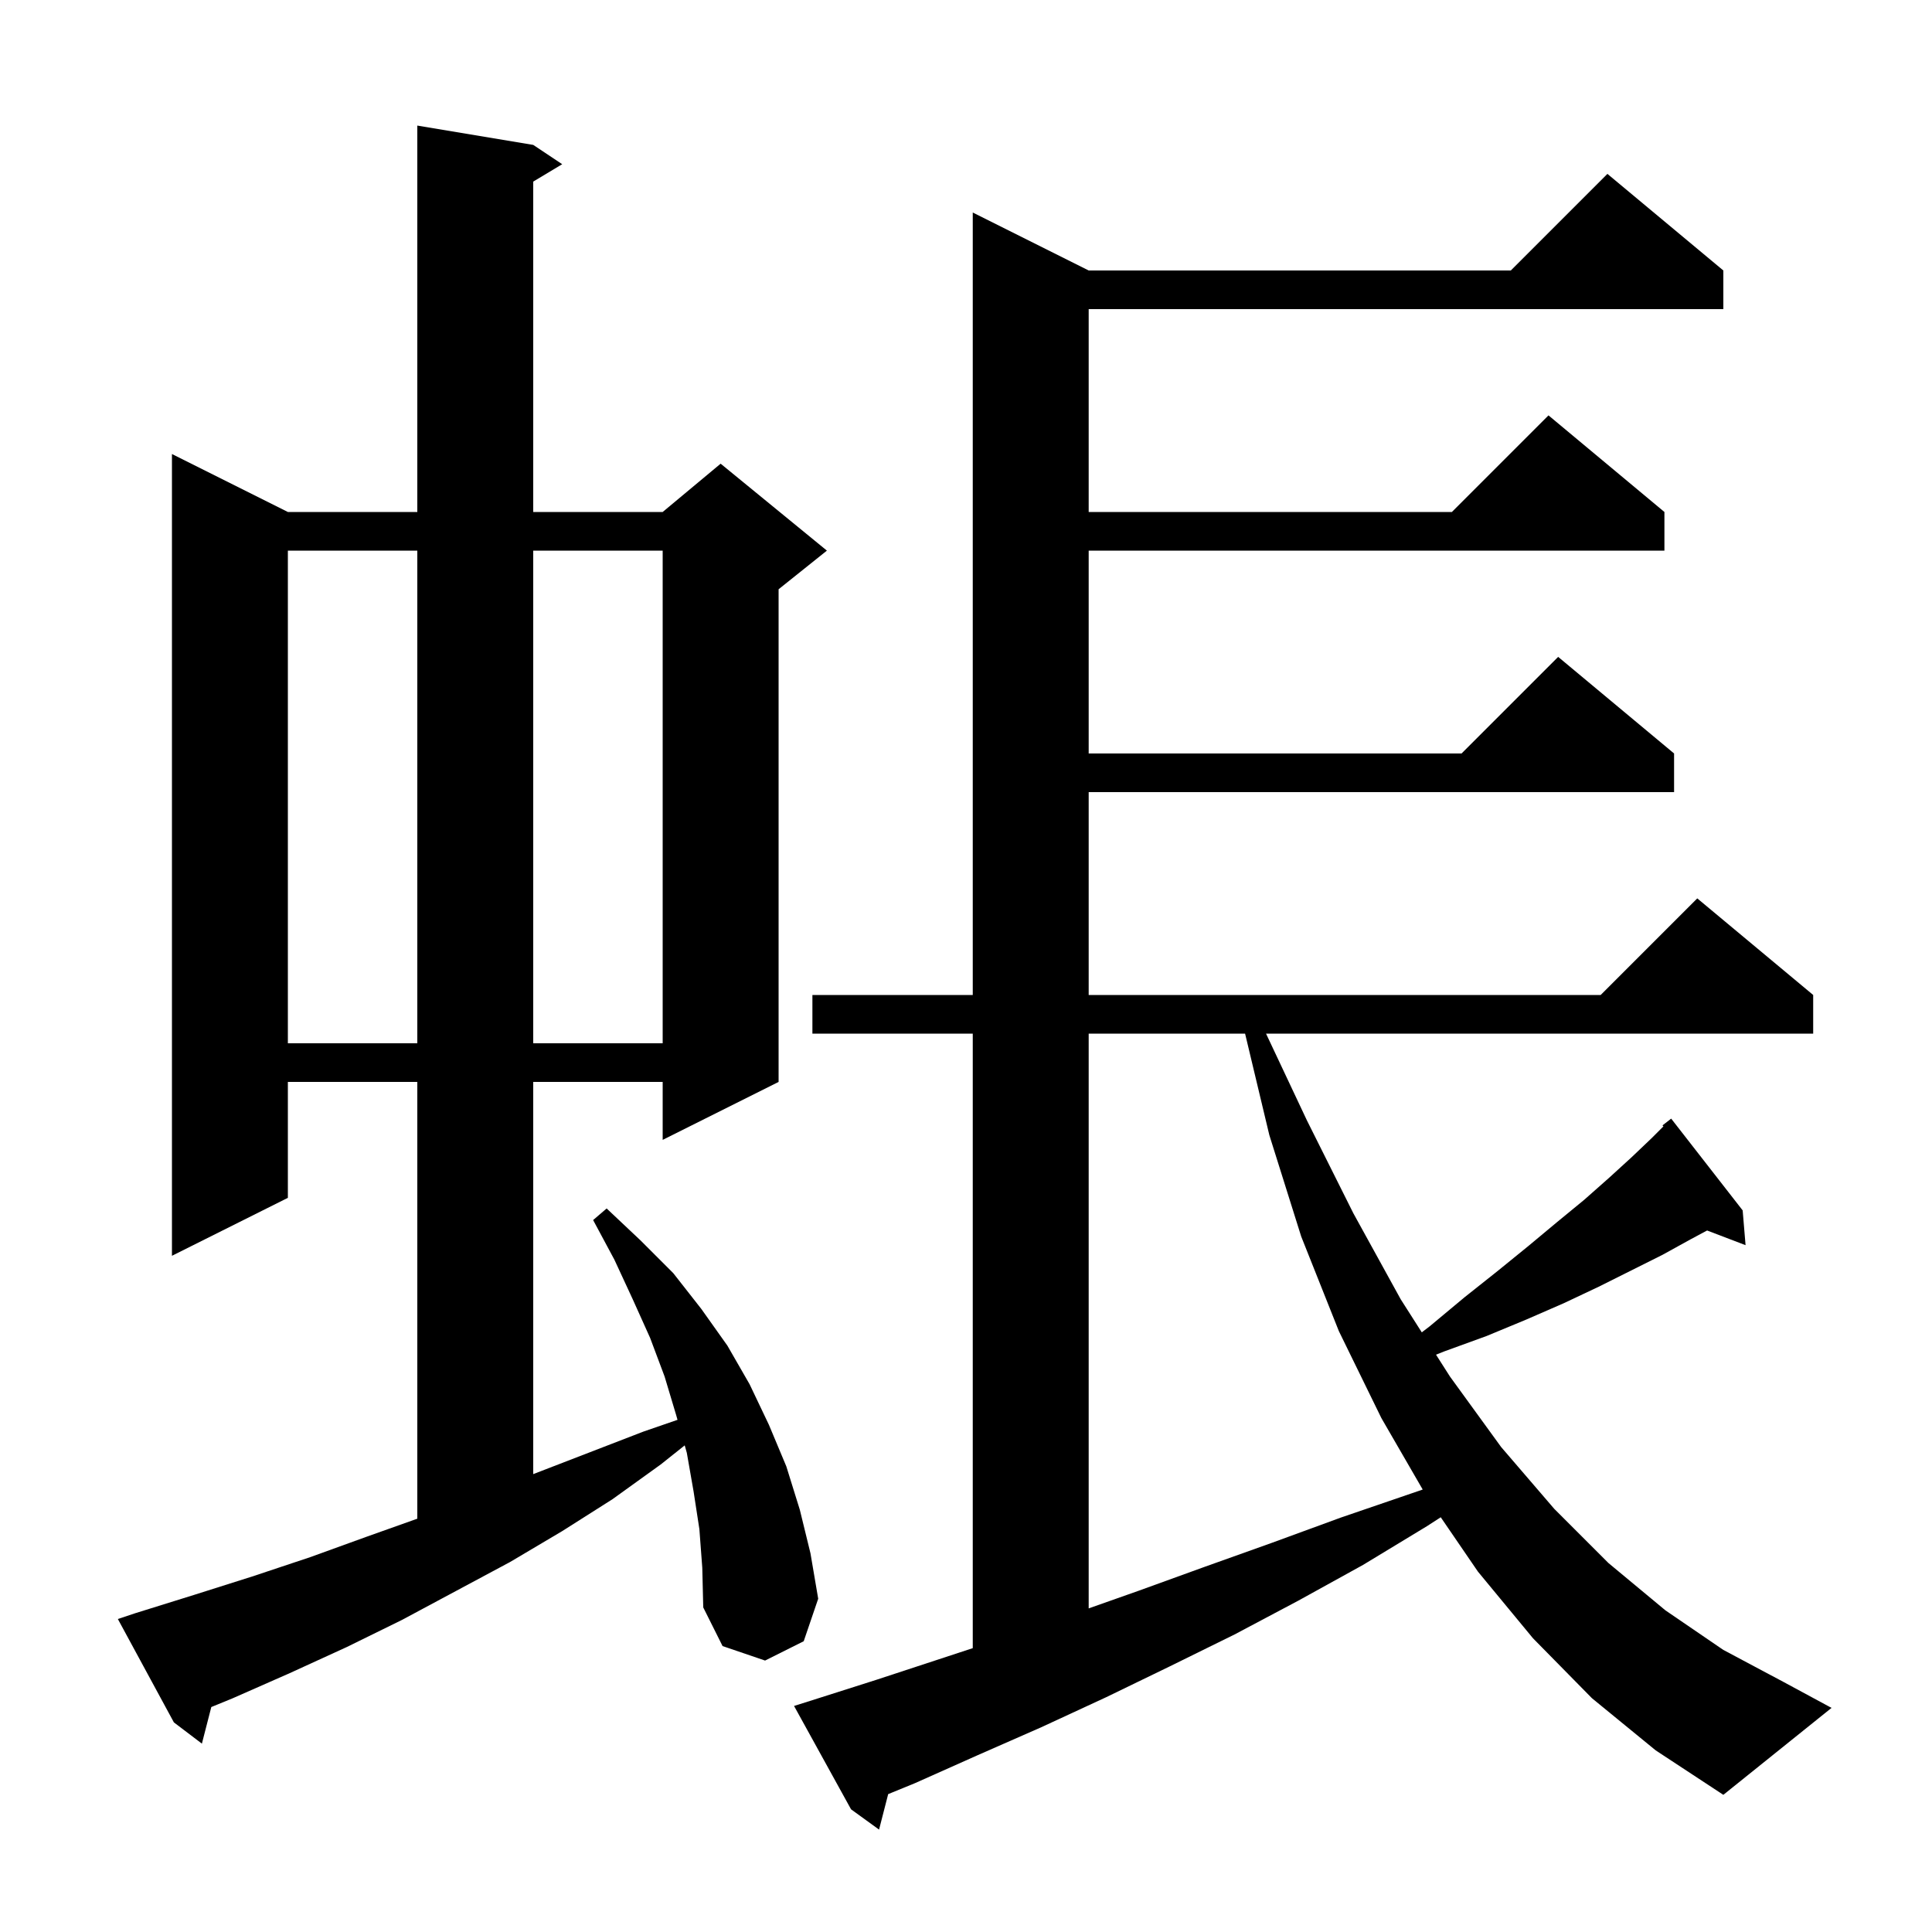 <svg xmlns="http://www.w3.org/2000/svg" xmlns:xlink="http://www.w3.org/1999/xlink" version="1.1" baseProfile="full" viewBox="0 0 200 200" width="200" height="200">
<g fill="black">
<path d="M 164.8 175.8 L 158.7 169.6 L 153.0 162.7 L 149.145 157.066 L 147.7 158.0 L 141.1 162.0 L 134.4 165.7 L 127.8 169.2 L 121.1 172.5 L 114.5 175.7 L 107.8 178.8 L 101.2 181.7 L 94.7 184.6 L 91.944 185.727 L 91.0 189.4 L 88.1 187.3 L 82.2 176.6 L 84.1 176.0 L 90.7 173.9 L 100.7 170.616 L 100.7 107.0 L 84.1 107.0 L 84.1 103.0 L 100.7 103.0 L 100.7 22.0 L 112.7 28.0 L 156.4 28.0 L 166.4 18.0 L 178.4 28.0 L 178.4 32.0 L 112.7 32.0 L 112.7 53.0 L 150.3 53.0 L 160.3 43.0 L 172.3 53.0 L 172.3 57.0 L 112.7 57.0 L 112.7 78.0 L 151.3 78.0 L 161.3 68.0 L 173.3 78.0 L 173.3 82.0 L 112.7 82.0 L 112.7 103.0 L 165.7 103.0 L 175.7 93.0 L 187.7 103.0 L 187.7 107.0 L 131.06 107.0 L 135.3 116.0 L 140.1 125.6 L 145.0 134.5 L 147.183 137.924 L 148.0 137.3 L 151.6 134.3 L 155.0 131.6 L 158.2 129.0 L 161.2 126.5 L 164.0 124.2 L 166.6 121.9 L 168.9 119.8 L 171.0 117.8 L 172.197 116.603 L 172.1 116.5 L 173.0 115.8 L 180.4 125.3 L 180.7 128.9 L 176.718 127.38 L 175.0 128.3 L 172.1 129.9 L 165.5 133.2 L 161.9 134.9 L 158.0 136.6 L 153.9 138.3 L 149.5 139.9 L 148.657 140.237 L 150.1 142.5 L 155.4 149.8 L 160.9 156.2 L 166.5 161.8 L 172.4 166.7 L 178.4 170.8 L 184.6 174.1 L 189.6 176.8 L 178.4 185.8 L 171.4 181.2 Z M 72.4 158.3 L 71.8 154.4 L 71.1 150.4 L 70.881 149.625 L 68.4 151.6 L 63.4 155.2 L 58.2 158.5 L 52.8 161.7 L 41.6 167.7 L 35.9 170.5 L 30.0 173.2 L 24.1 175.8 L 21.874 176.712 L 20.9 180.5 L 18.0 178.3 L 12.2 167.6 L 14.0 167.0 L 20.1 165.1 L 26.1 163.2 L 32.1 161.2 L 37.9 159.1 L 43.2 157.214 L 43.2 112.0 L 29.8 112.0 L 29.8 124.0 L 17.8 130.0 L 17.8 47.0 L 29.8 53.0 L 43.2 53.0 L 43.2 13.0 L 55.2 15.0 L 58.2 17.0 L 55.2 18.8 L 55.2 53.0 L 68.6 53.0 L 74.6 48.0 L 85.6 57.0 L 80.6 61.0 L 80.6 112.0 L 68.6 118.0 L 68.6 112.0 L 55.2 112.0 L 55.2 152.6 L 66.6 148.2 L 70.136 146.981 L 70.0 146.5 L 68.8 142.5 L 67.3 138.5 L 65.5 134.5 L 63.6 130.4 L 61.4 126.3 L 62.8 125.1 L 66.3 128.4 L 69.7 131.8 L 72.6 135.5 L 75.3 139.3 L 77.6 143.3 L 79.6 147.5 L 81.4 151.8 L 82.8 156.3 L 83.9 160.8 L 84.7 165.5 L 83.2 169.9 L 79.2 171.9 L 74.8 170.4 L 72.8 166.4 L 72.7 162.3 Z M 112.7 107.0 L 112.7 166.5 L 117.8 164.7 L 124.7 162.2 L 131.7 159.7 L 138.8 157.1 L 147.278 154.197 L 143.0 146.8 L 138.6 137.8 L 134.7 128.0 L 131.4 117.5 L 128.891 107.0 Z M 29.8 57.0 L 29.8 108.0 L 43.2 108.0 L 43.2 57.0 Z M 55.2 57.0 L 55.2 108.0 L 68.6 108.0 L 68.6 57.0 Z " />
</g>
</svg>
